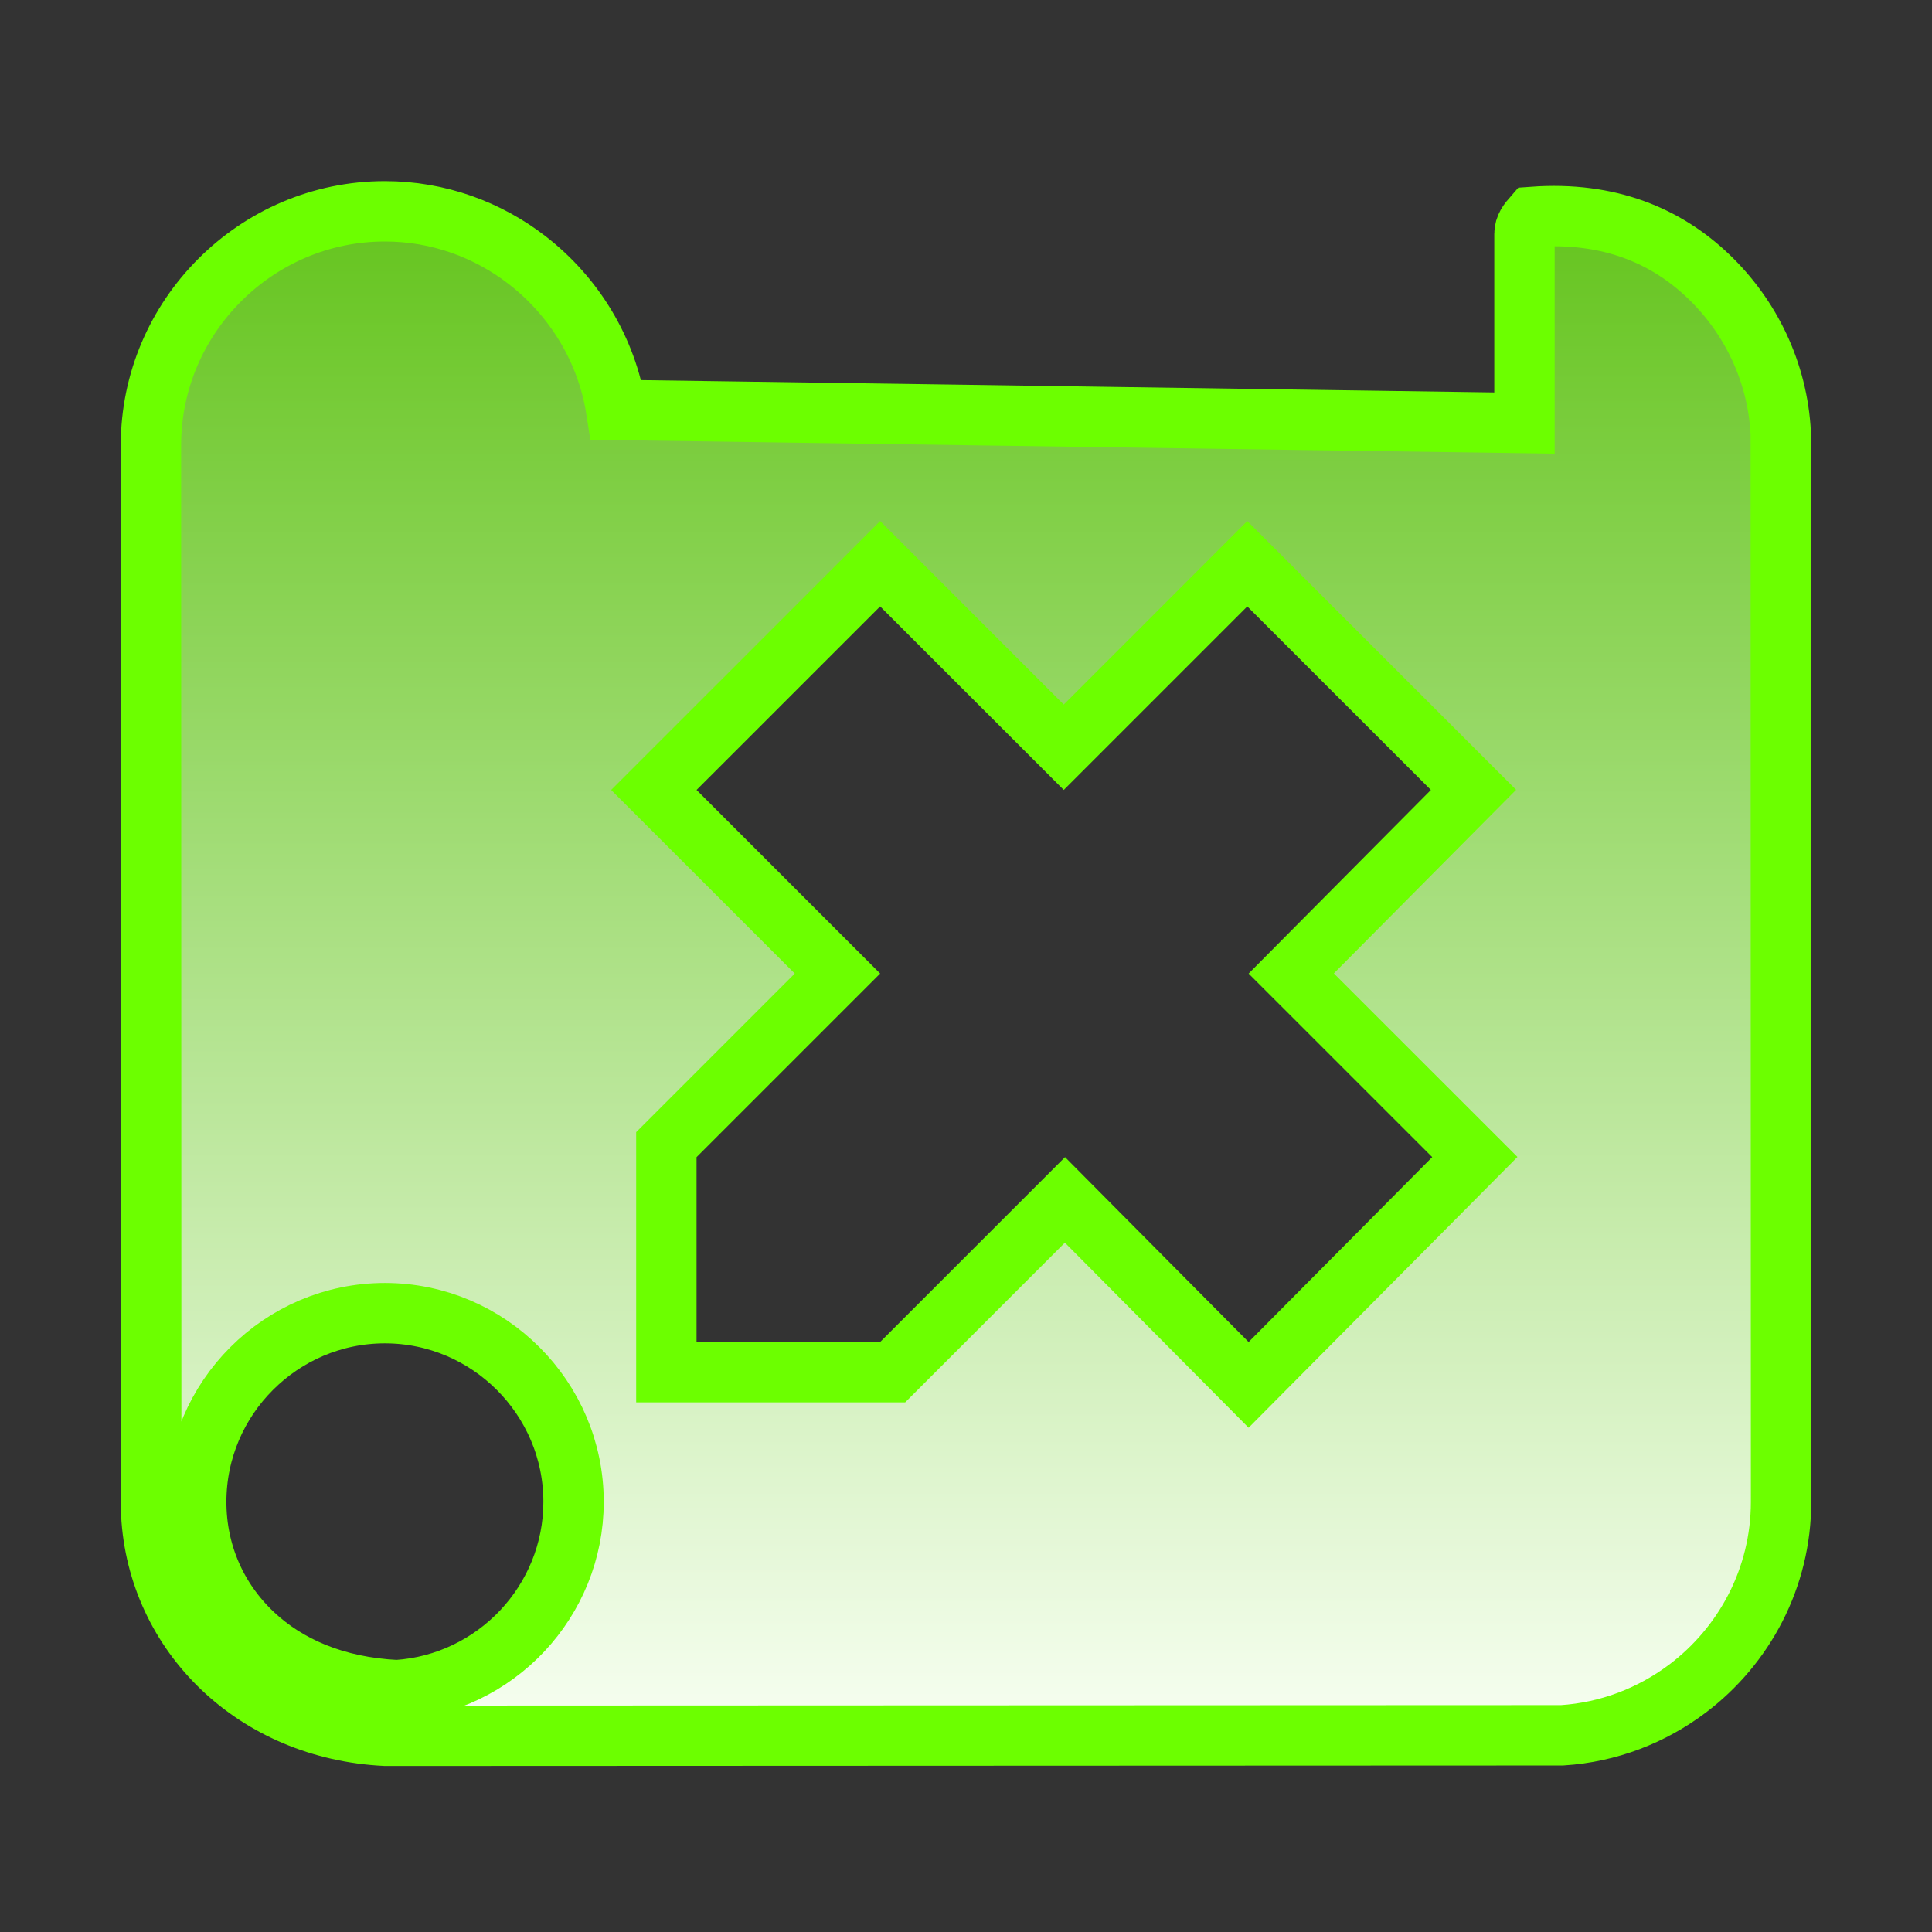 <?xml version="1.0" encoding="UTF-8"?>
<svg width="32px" height="32px" viewBox="0 0 32 32" version="1.1" xmlns="http://www.w3.org/2000/svg" xmlns:xlink="http://www.w3.org/1999/xlink">
    <rect x="0" y="0" width="32" height="32" fill="#333333" stroke="none"/>
    <!-- Generator: Sketch 63.1 (92452) - https://sketch.com -->
    <title>施工图阶段备份</title>
    <desc>Created with Sketch.</desc>
    <defs>
        <linearGradient x1="50%" y1="0%" x2="50%" y2="100%" id="linearGradient-1">
            <stop stop-color="#64C41D" offset="0%"></stop>
            <stop stop-color="#F8FFF3" offset="100%"></stop>
        </linearGradient>
    </defs>
    <g id="施工图阶段备份" stroke="none" stroke-width="1" fill="none" fill-rule="evenodd">
        <path d="M6.375,3.5 C7.262,3.5 8.084,3.805 8.739,4.315 C9.507,4.912 10.05,5.789 10.207,6.79 L10.207,6.79 L25.25,7.007 L25.25,3.875 C25.25,3.759 25.318,3.673 25.389,3.592 C26.657,3.5 27.597,3.909 28.293,4.572 C28.99,5.236 29.443,6.156 29.495,7.176 L29.495,7.176 L29.5,24.875 C29.5,26.136 28.889,27.26 27.951,27.968 C27.358,28.414 26.646,28.692 25.874,28.742 L25.874,28.742 L6.387,28.75 C5.308,28.698 4.366,28.28 3.679,27.625 C2.987,26.966 2.556,26.068 2.505,25.074 L2.505,25.074 L2.5,7.375 C2.5,6.309 2.936,5.341 3.639,4.639 C4.341,3.936 5.309,3.5 6.375,3.5 Z M6.375,21.75 C5.516,21.75 4.734,22.101 4.168,22.668 C3.601,23.234 3.25,24.016 3.25,24.875 C3.25,25.725 3.592,26.499 4.197,27.067 C4.757,27.593 5.549,27.945 6.572,27.994 C7.388,27.942 8.123,27.574 8.652,27.011 C9.177,26.451 9.5,25.699 9.5,24.875 C9.5,24.016 9.149,23.234 8.582,22.668 C8.016,22.101 7.234,21.75 6.375,21.75 Z M20.659,9.337 L17.619,12.377 L14.578,9.337 L10.83,13.084 L13.871,16.125 L11.037,18.959 L11.037,22.728 L14.785,22.728 L17.639,19.874 L20.681,22.938 L24.428,19.164 L21.387,16.124 L24.406,13.083 L20.659,9.337 Z" id="形状结合" stroke="#6CFF00" fill="url(#linearGradient-1)"></path>
    </g>
</svg>